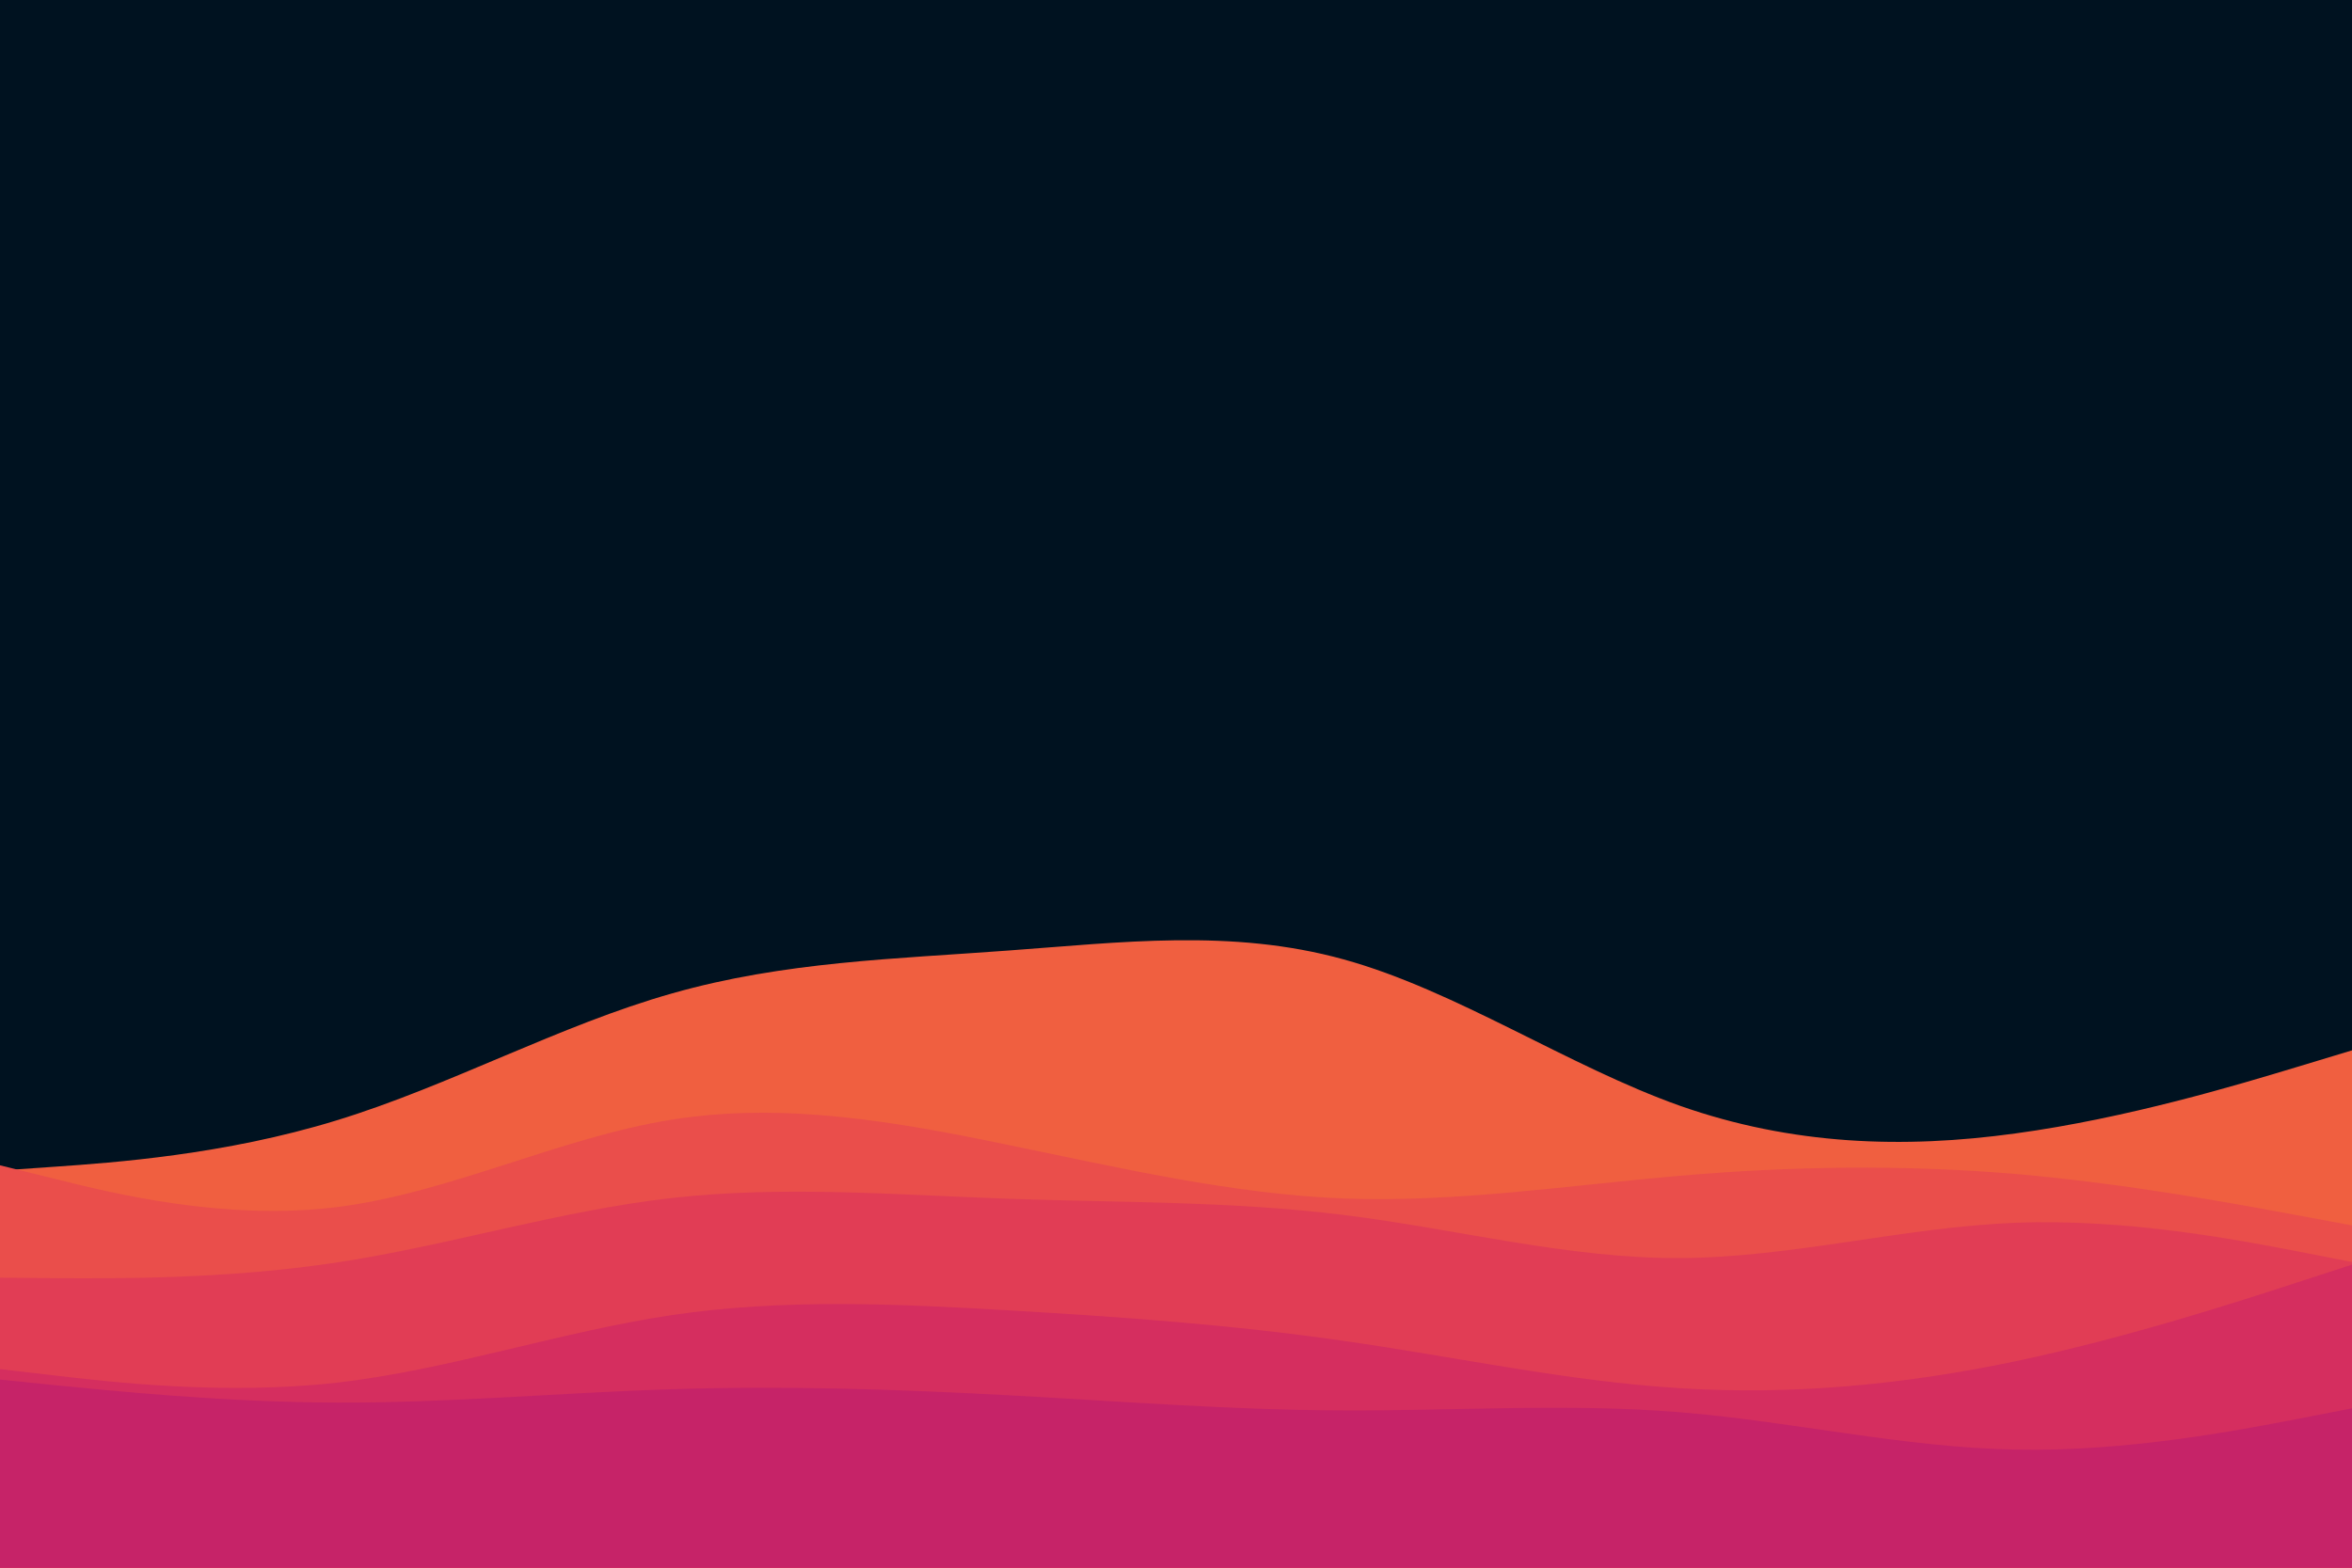 <svg id="visual" viewBox="0 0 900 600" width="900" height="600" xmlns="http://www.w3.org/2000/svg" xmlns:xlink="http://www.w3.org/1999/xlink" version="1.1"><rect x="0" y="0" width="900" height="600" fill="#001220"></rect><path d="M0 448L21.5 446.5C43 445 86 442 128.8 428.8C171.7 415.7 214.3 392.3 257.2 380.2C300 368 343 367 385.8 363.8C428.7 360.7 471.3 355.3 514.2 367.2C557 379 600 408 642.8 423.2C685.7 438.3 728.3 439.7 771.2 433.8C814 428 857 415 878.5 408.5L900 402L900 601L878.5 601C857 601 814 601 771.2 601C728.3 601 685.7 601 642.8 601C600 601 557 601 514.2 601C471.3 601 428.7 601 385.8 601C343 601 300 601 257.2 601C214.3 601 171.7 601 128.8 601C86 601 43 601 21.5 601L0 601Z" fill="#f05f40"></path><path d="M0 446L21.5 451.3C43 456.7 86 467.3 128.8 462C171.7 456.7 214.3 435.3 257.2 428.5C300 421.7 343 429.3 385.8 438.2C428.7 447 471.3 457 514.2 458.7C557 460.3 600 453.7 642.8 450C685.7 446.3 728.3 445.7 771.2 449.3C814 453 857 461 878.5 465L900 469L900 601L878.5 601C857 601 814 601 771.2 601C728.3 601 685.7 601 642.8 601C600 601 557 601 514.2 601C471.3 601 428.7 601 385.8 601C343 601 300 601 257.2 601C214.3 601 171.7 601 128.8 601C86 601 43 601 21.5 601L0 601Z" fill="#ea4e4b"></path><path d="M0 489L21.5 489.2C43 489.3 86 489.7 128.8 483.2C171.7 476.7 214.3 463.3 257.2 458.5C300 453.7 343 457.3 385.8 458.8C428.7 460.3 471.3 459.7 514.2 465C557 470.3 600 481.7 642.8 481.5C685.7 481.3 728.3 469.7 771.2 468C814 466.3 857 474.7 878.5 478.8L900 483L900 601L878.5 601C857 601 814 601 771.2 601C728.3 601 685.7 601 642.8 601C600 601 557 601 514.2 601C471.3 601 428.7 601 385.8 601C343 601 300 601 257.2 601C214.3 601 171.7 601 128.8 601C86 601 43 601 21.5 601L0 601Z" fill="#e13d55"></path><path d="M0 524L21.5 526.5C43 529 86 534 128.8 529.2C171.7 524.3 214.3 509.7 257.2 503.3C300 497 343 499 385.8 501.5C428.7 504 471.3 507 514.2 513.2C557 519.3 600 528.7 642.8 531.3C685.7 534 728.3 530 771.2 521C814 512 857 498 878.5 491L900 484L900 601L878.5 601C857 601 814 601 771.2 601C728.3 601 685.7 601 642.8 601C600 601 557 601 514.2 601C471.3 601 428.7 601 385.8 601C343 601 300 601 257.2 601C214.3 601 171.7 601 128.8 601C86 601 43 601 21.5 601L0 601Z" fill="#d52e5f"></path><path d="M0 528L21.5 530.2C43 532.3 86 536.7 128.8 536.8C171.7 537 214.3 533 257.2 531.7C300 530.3 343 531.7 385.8 534C428.7 536.3 471.3 539.7 514.2 539.8C557 540 600 537 642.8 540.5C685.7 544 728.3 554 771.2 554.8C814 555.7 857 547.3 878.5 543.2L900 539L900 601L878.5 601C857 601 814 601 771.2 601C728.3 601 685.7 601 642.8 601C600 601 557 601 514.2 601C471.3 601 428.7 601 385.8 601C343 601 300 601 257.2 601C214.3 601 171.7 601 128.8 601C86 601 43 601 21.5 601L0 601Z" fill="#c62368"></path></svg>